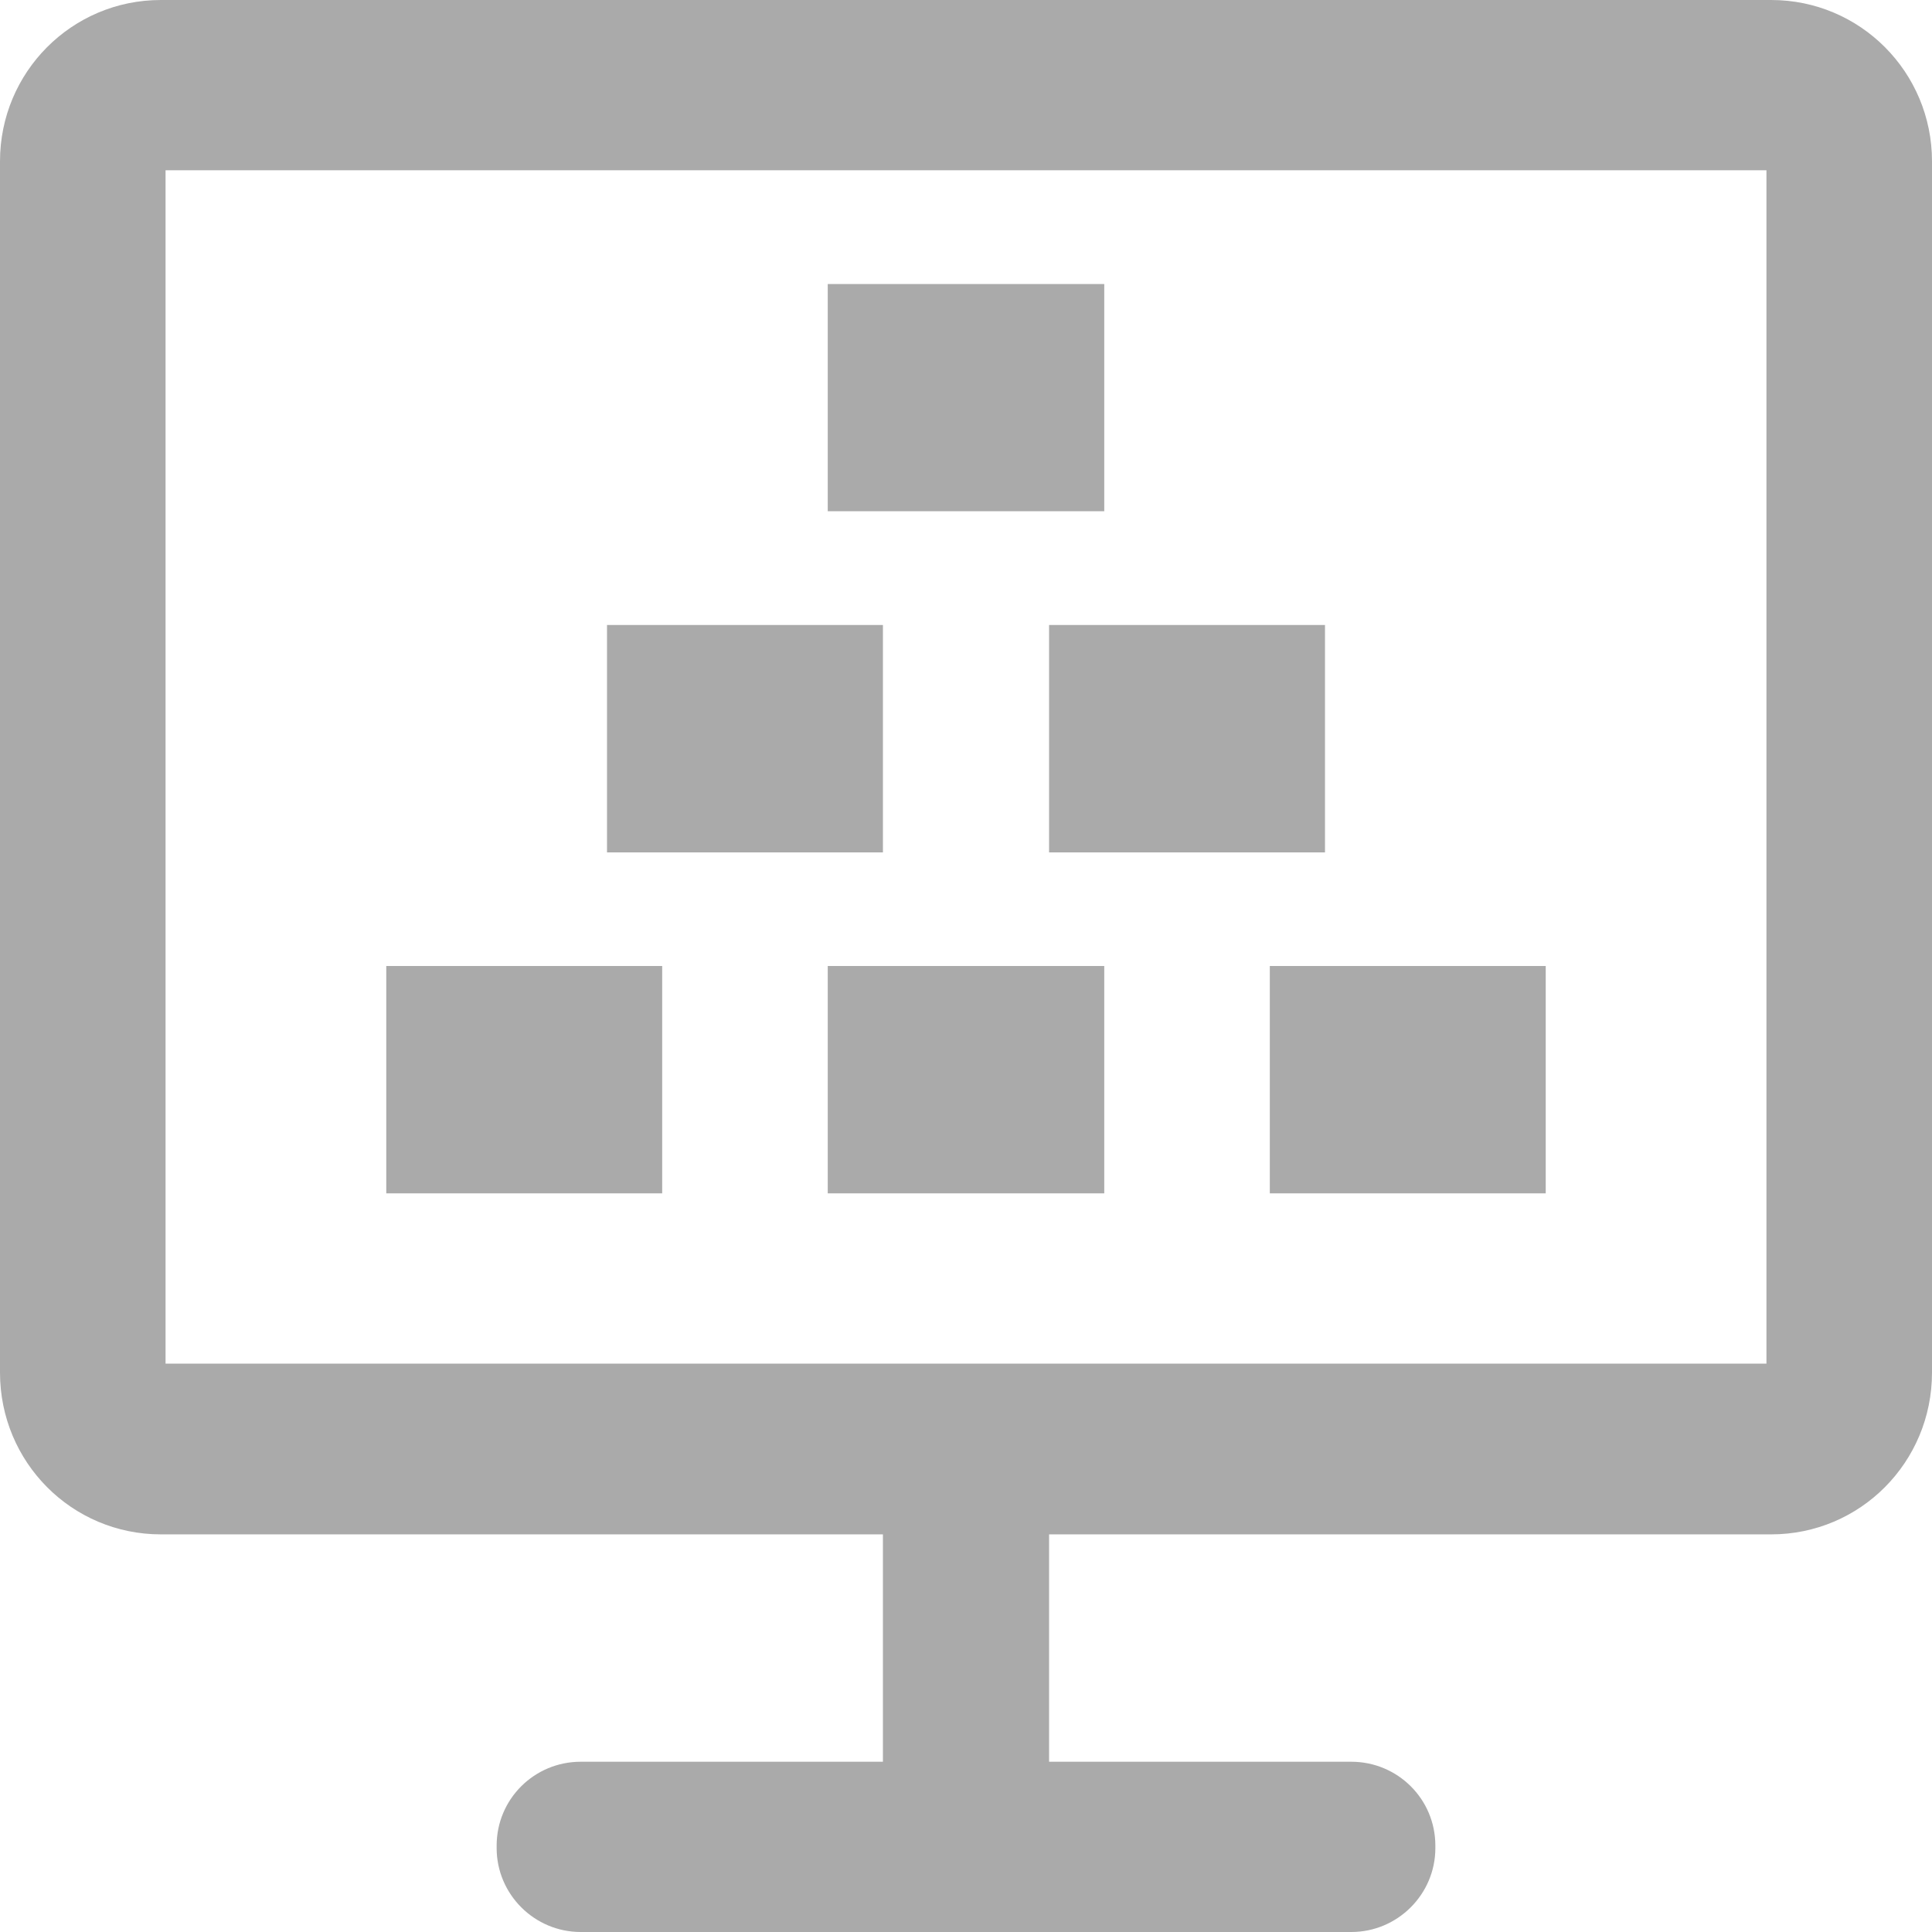 
<svg xmlns="http://www.w3.org/2000/svg" xmlns:xlink="http://www.w3.org/1999/xlink" width="16px" height="16px" viewBox="0 0 16 16" version="1.1">
<g id="surface1">
<path style=" stroke:none;fill-rule:evenodd;fill:#aaaaaa;fill-opacity:1;" d="M 6.855 2.352 L 9.145 2.352 L 9.145 4.234 L 6.855 4.234 Z M 5.027 5.176 L 7.312 5.176 L 7.312 7.059 L 5.027 7.059 Z M 8.688 5.176 L 10.973 5.176 L 10.973 7.059 L 8.688 7.059 Z M 6.855 8 L 9.145 8 L 9.145 9.883 L 6.855 9.883 Z M 3.199 8 L 5.484 8 L 5.484 9.883 L 3.199 9.883 Z M 1.371 1.41 L 14.629 1.41 L 14.629 11.293 L 1.371 11.293 Z M 8.688 14.59 L 8.688 12.707 L 14.668 12.707 C 15.406 12.707 16 12.109 16 11.367 L 16 1.336 C 16 0.598 15.406 0 14.668 0 L 1.332 0 C 0.594 0 0 0.598 0 1.336 L 0 11.367 C 0 12.109 0.594 12.707 1.332 12.707 L 7.312 12.707 L 7.312 14.59 L 4.809 14.59 C 4.426 14.59 4.113 14.898 4.113 15.285 L 4.113 15.305 C 4.113 15.688 4.426 16 4.809 16 L 11.191 16 C 11.574 16 11.887 15.688 11.887 15.305 L 11.887 15.285 C 11.887 14.898 11.574 14.59 11.191 14.59 Z M 10.516 8 L 12.801 8 L 12.801 9.883 L 10.516 9.883 Z M 10.516 8 "/>
</g>
</svg>
